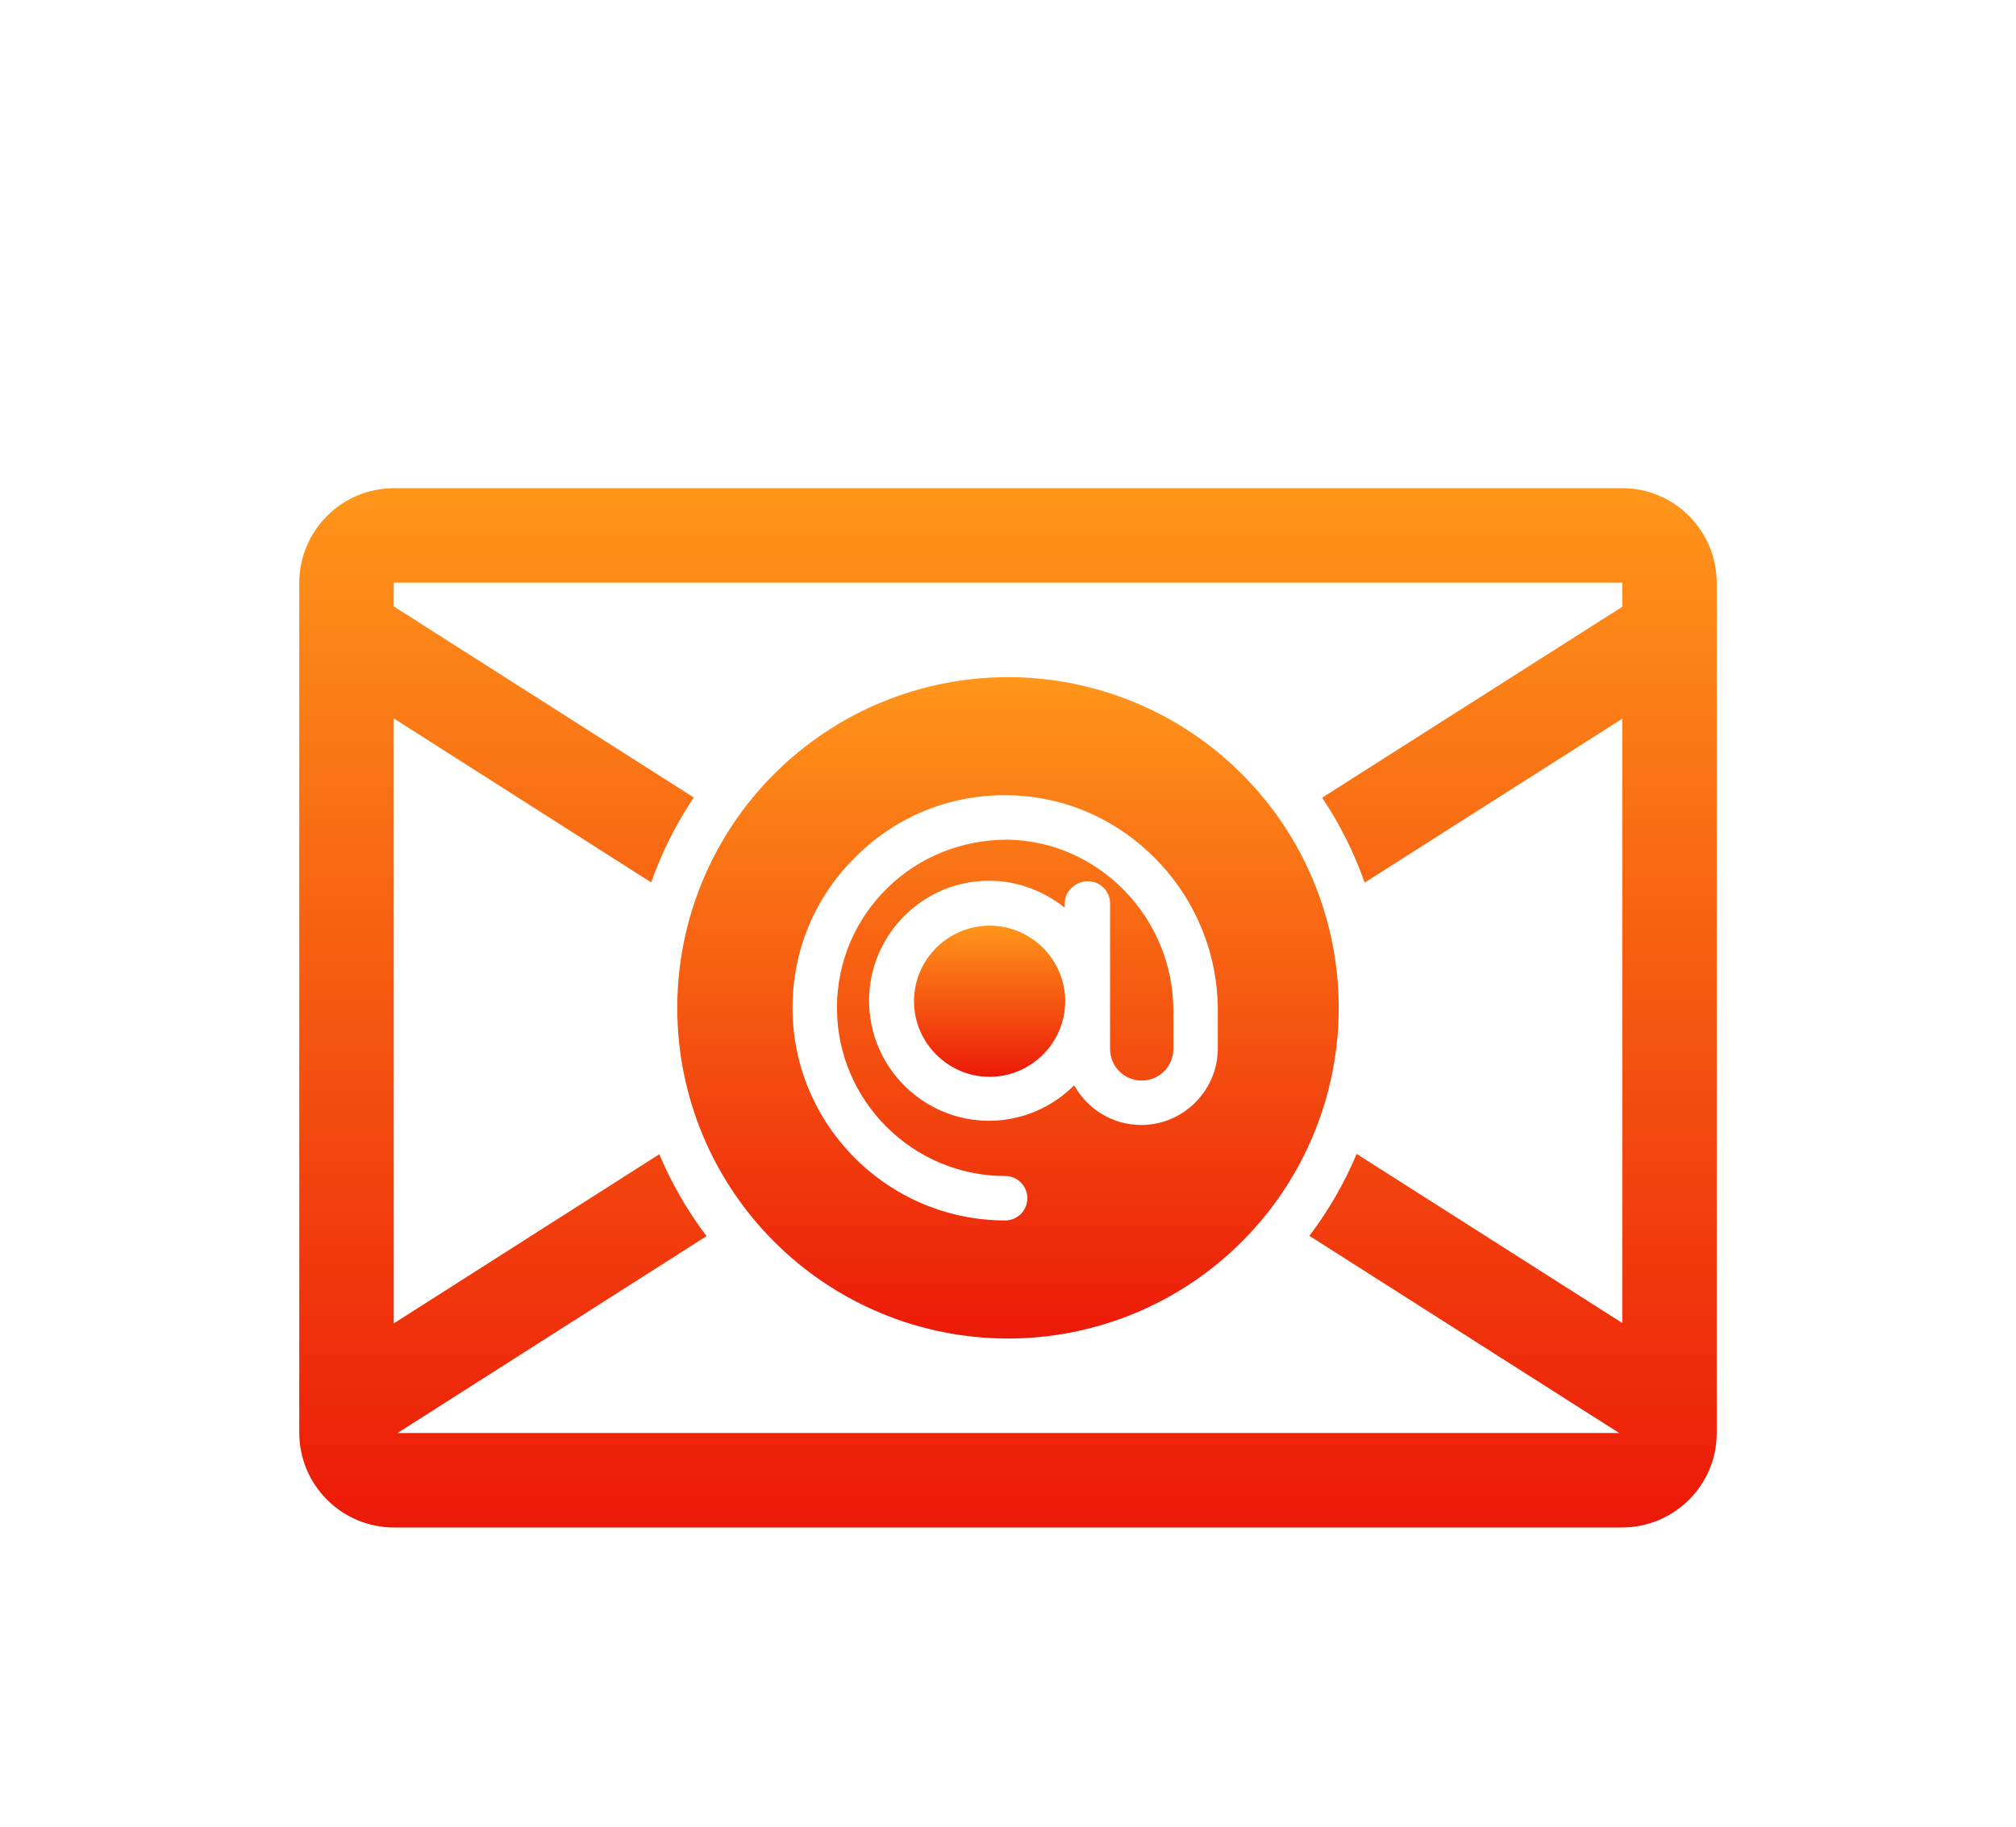 <svg width="32" height="29" viewBox="0 0 32 29" fill="none" xmlns="http://www.w3.org/2000/svg">
<g filter="url(#filter0_d_108_564)">
<path d="M15.708 13.095C15.048 13.095 14.508 12.555 14.508 11.895C14.508 11.235 15.048 10.695 15.708 10.695C16.368 10.695 16.908 11.235 16.908 11.895C16.908 12.555 16.368 13.095 15.708 13.095Z" fill="url(#paint0_linear_108_564)"/>
<path d="M16 17.25C17.392 17.25 18.728 16.697 19.712 15.712C20.697 14.728 21.25 13.392 21.25 12C21.25 10.608 20.697 9.272 19.712 8.288C18.728 7.303 17.392 6.75 16 6.75C14.608 6.75 13.272 7.303 12.288 8.288C11.303 9.272 10.75 10.608 10.75 12C10.75 13.392 11.303 14.728 12.288 15.712C13.272 16.697 14.608 17.25 16 17.25ZM16 8.625C17.837 8.648 19.33 10.185 19.33 12.037V12.645C19.33 13.312 18.782 13.86 18.115 13.86C17.657 13.86 17.26 13.605 17.05 13.23C16.705 13.575 16.225 13.793 15.7 13.793C14.65 13.793 13.795 12.938 13.795 11.887C13.795 10.838 14.65 9.982 15.7 9.982C16.157 9.982 16.57 10.148 16.9 10.41V10.342C16.9 10.148 17.073 9.99 17.267 9.99C17.462 9.99 17.62 10.148 17.62 10.342V12.652C17.62 12.786 17.673 12.914 17.767 13.008C17.861 13.102 17.989 13.155 18.122 13.155C18.256 13.155 18.384 13.102 18.478 13.008C18.572 12.914 18.625 12.786 18.625 12.652V12.045C18.625 10.568 17.44 9.352 15.992 9.33C15.273 9.33 14.59 9.6 14.08 10.102C13.57 10.605 13.285 11.28 13.285 12C13.285 13.47 14.485 14.67 15.955 14.67C16.049 14.67 16.138 14.707 16.204 14.773C16.27 14.839 16.308 14.929 16.308 15.023C16.308 15.116 16.27 15.206 16.204 15.272C16.138 15.338 16.049 15.375 15.955 15.375C14.095 15.375 12.58 13.86 12.58 12C12.58 11.092 12.932 10.238 13.585 9.6C14.23 8.955 15.092 8.61 16 8.625Z" fill="url(#paint1_linear_108_564)"/>
<path d="M4.75 5.258C4.75 4.423 5.423 3.75 6.258 3.75H25.75C26.582 3.75 27.25 4.428 27.25 5.258V18.75C27.25 19.582 26.572 20.25 25.742 20.25H6.258C6.059 20.25 5.863 20.212 5.68 20.136C5.497 20.06 5.331 19.949 5.191 19.809C5.051 19.669 4.94 19.503 4.864 19.32C4.788 19.137 4.75 18.941 4.75 18.742V5.258ZM6.25 5.254V5.627L11.012 8.661C10.731 9.08 10.504 9.533 10.336 10.009L6.25 7.405V17.01L10.465 14.324C10.66 14.787 10.912 15.224 11.215 15.624L6.31 18.75H25.701L20.784 15.62C21.087 15.22 21.339 14.783 21.534 14.319L25.75 17.003V7.41L21.661 10.012C21.494 9.536 21.267 9.083 20.986 8.664L25.75 5.633V5.252L25.747 5.25H6.254L6.252 5.252L6.251 5.253L6.25 5.254Z" fill="url(#paint2_linear_108_564)"/>
</g>
<defs>
<filter id="filter0_d_108_564" x="0" y="0" width="32" height="32" filterUnits="userSpaceOnUse" color-interpolation-filters="sRGB">
<feFlood flood-opacity="0" result="BackgroundImageFix"/>
<feColorMatrix in="SourceAlpha" type="matrix" values="0 0 0 0 0 0 0 0 0 0 0 0 0 0 0 0 0 0 127 0" result="hardAlpha"/>
<feOffset dy="4"/>
<feGaussianBlur stdDeviation="2"/>
<feComposite in2="hardAlpha" operator="out"/>
<feColorMatrix type="matrix" values="0 0 0 0 0 0 0 0 0 0 0 0 0 0 0 0 0 0 0.25 0"/>
<feBlend mode="normal" in2="BackgroundImageFix" result="effect1_dropShadow_108_564"/>
<feBlend mode="normal" in="SourceGraphic" in2="effect1_dropShadow_108_564" result="shape"/>
</filter>
<linearGradient id="paint0_linear_108_564" x1="15.708" y1="10.695" x2="15.708" y2="13.095" gradientUnits="userSpaceOnUse">
<stop stop-color="#FF961A"/>
<stop offset="1" stop-color="#EC1908"/>
</linearGradient>
<linearGradient id="paint1_linear_108_564" x1="16" y1="6.75" x2="16" y2="17.25" gradientUnits="userSpaceOnUse">
<stop stop-color="#FF961A"/>
<stop offset="1" stop-color="#EC1908"/>
</linearGradient>
<linearGradient id="paint2_linear_108_564" x1="16" y1="3.75" x2="16" y2="20.25" gradientUnits="userSpaceOnUse">
<stop stop-color="#FF961A"/>
<stop offset="1" stop-color="#EC1908"/>
</linearGradient>
</defs>
</svg>
